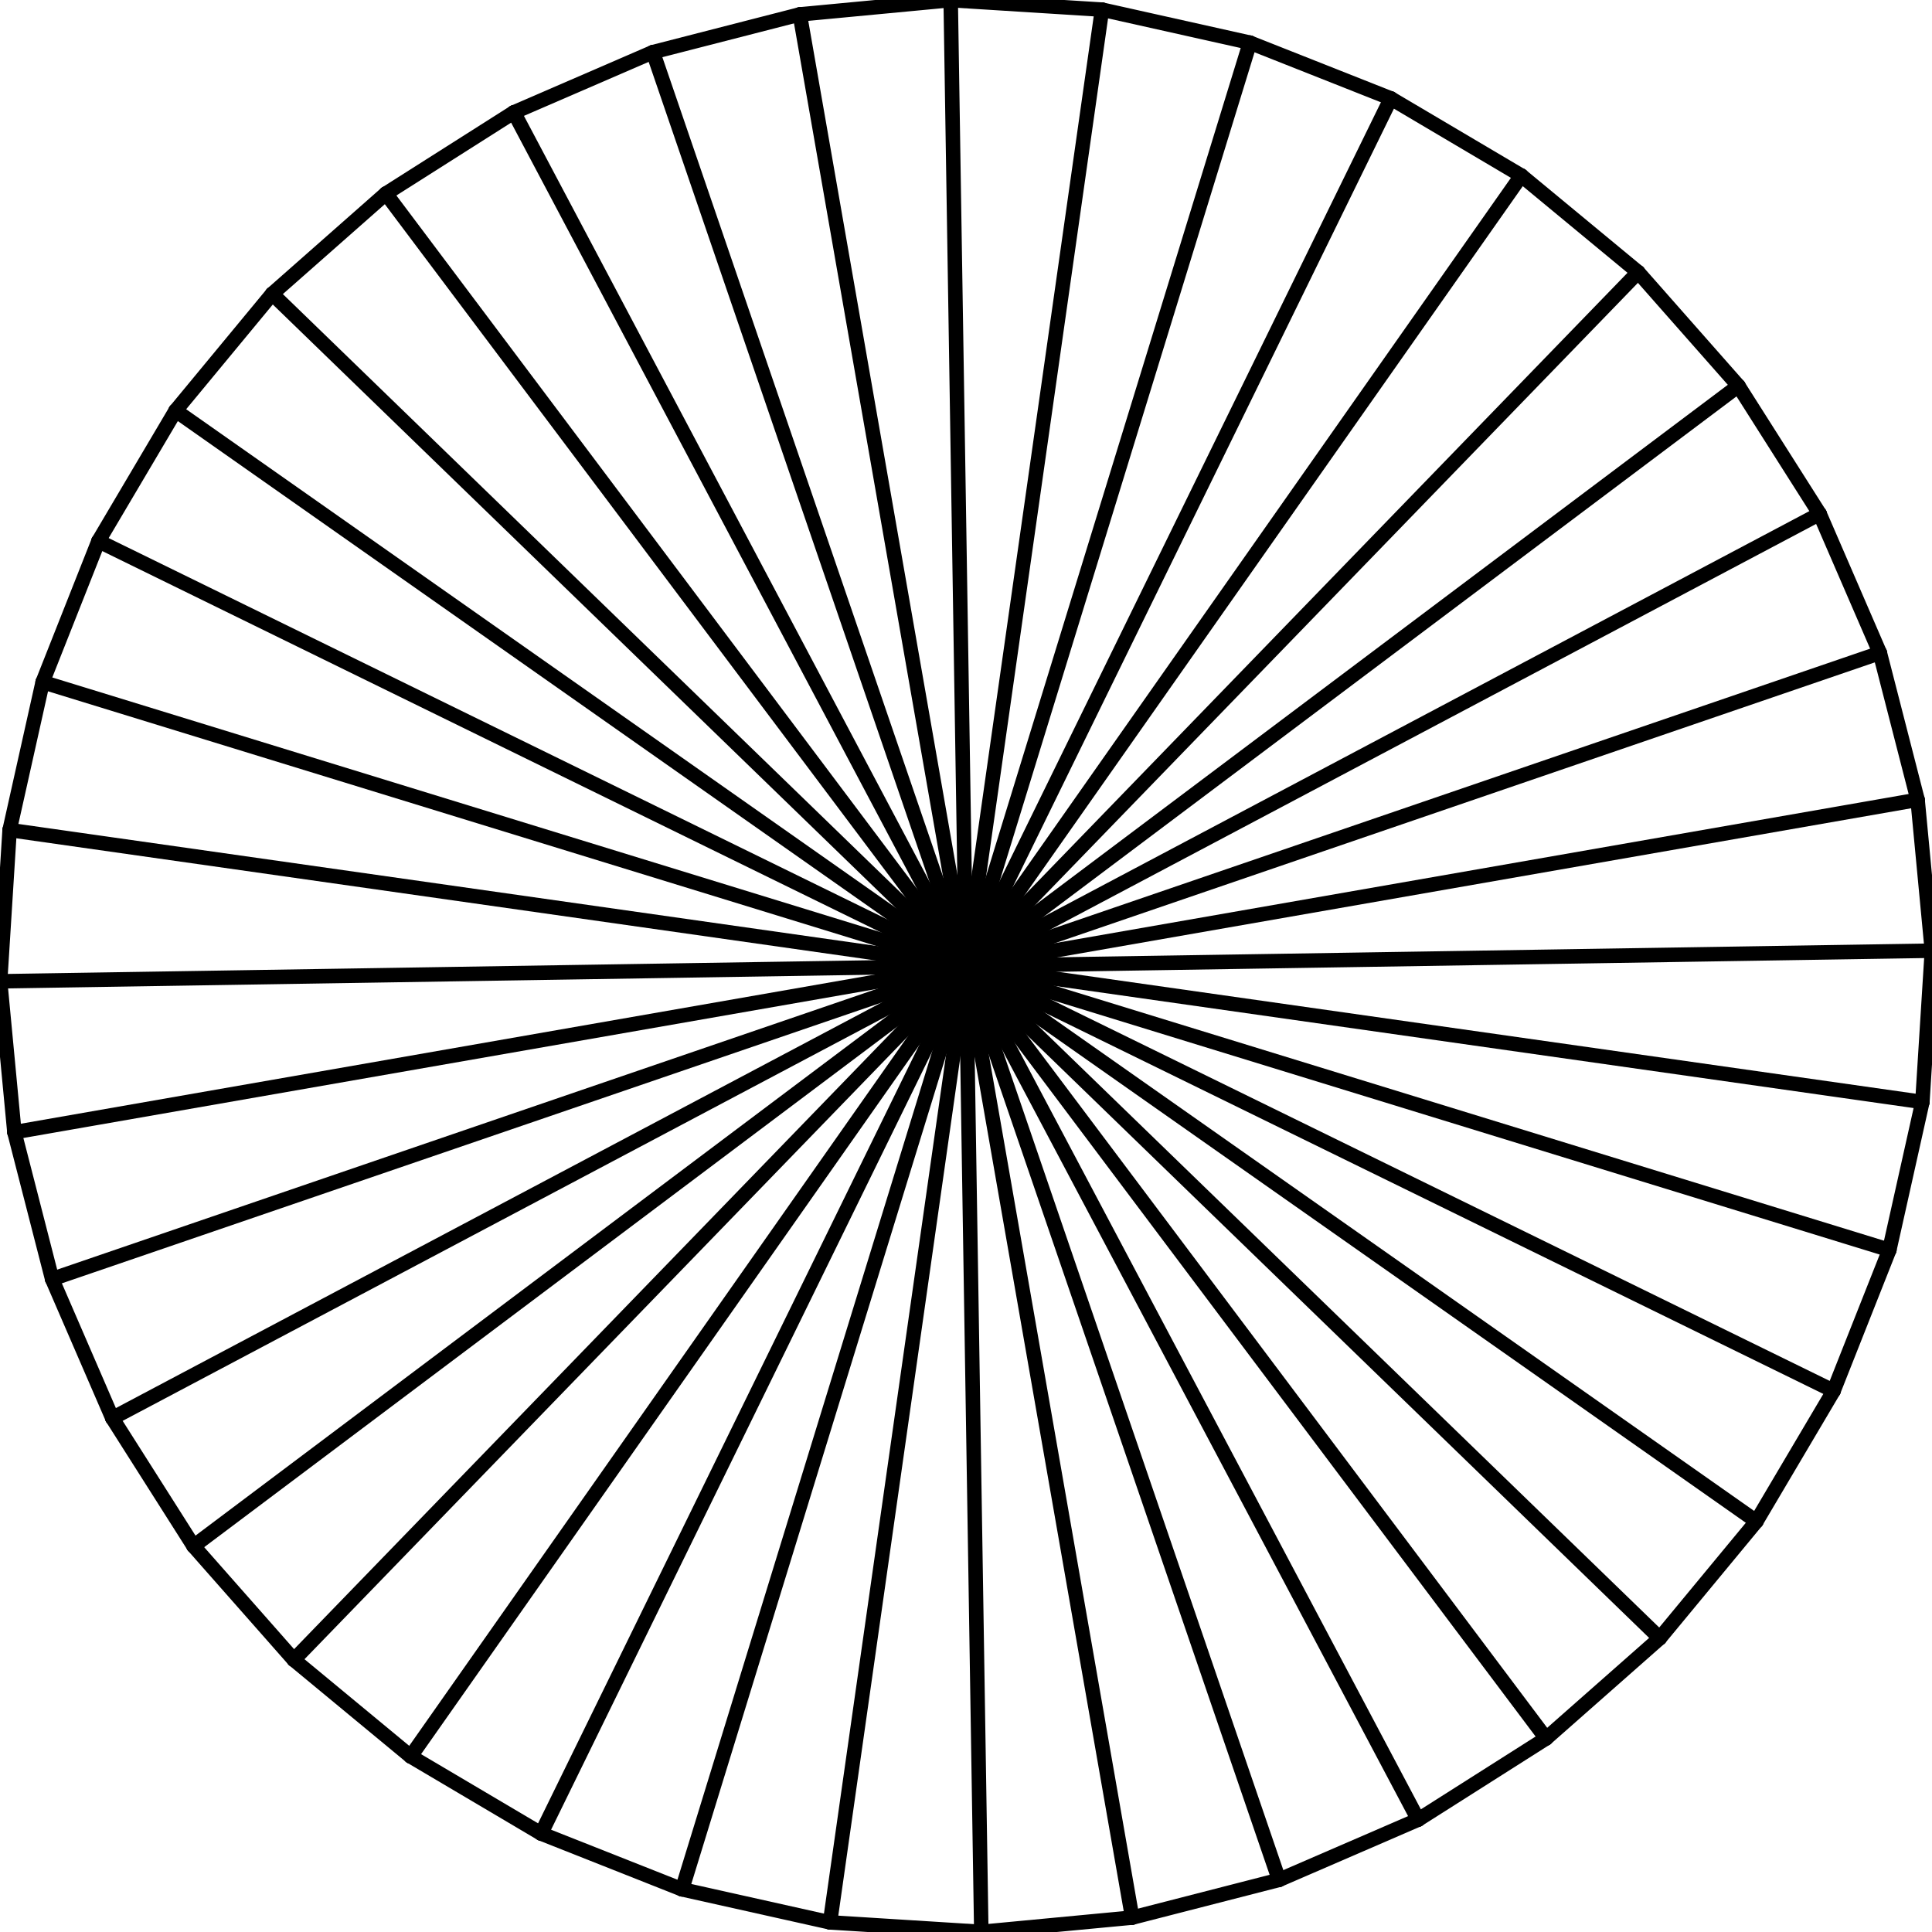 <svg viewBox="0 0 200 200" xmlns="http://www.w3.org/2000/svg">
  <defs>
    <style>
      line {
        stroke: currentColor;
        stroke-width: 1.5;
        stroke-linecap: round;
      }
    </style>
  </defs>

  <line x1="100" y1="100" x2="4.417"   y2="70.608" />
<line x1="4.417" y1="70.608" x2="10.191"   y2="56.018" />
<line x1="100" y1="100" x2="10.191"   y2="56.018" />
<line x1="10.191" y1="56.018" x2="18.178"   y2="42.51" />
<line x1="100" y1="100" x2="18.178"   y2="42.51" />
<line x1="18.178" y1="42.51" x2="28.178"   y2="30.418" />
<line x1="100" y1="100" x2="28.178"   y2="30.418" />
<line x1="28.178" y1="30.418" x2="39.948"   y2="20.039" />
<line x1="100" y1="100" x2="39.948"   y2="20.039" />
<line x1="39.948" y1="20.039" x2="53.195"   y2="11.63" />
<line x1="100" y1="100" x2="53.195"   y2="11.63" />
<line x1="53.195" y1="11.63" x2="67.596"   y2="5.396" />
<line x1="100" y1="100" x2="67.596"   y2="5.396" />
<line x1="67.596" y1="5.396" x2="82.794"   y2="1.491" />
<line x1="100" y1="100" x2="82.794"   y2="1.491" />
<line x1="82.794" y1="1.491" x2="98.416"   y2="0.013" />
<line x1="100" y1="100" x2="98.416"   y2="0.013" />
<line x1="98.416" y1="0.013" x2="114.077"   y2="0.996" />
<line x1="100" y1="100" x2="114.077"   y2="0.996" />
<line x1="114.077" y1="0.996" x2="129.392"   y2="4.417" />
<line x1="100" y1="100" x2="129.392"   y2="4.417" />
<line x1="129.392" y1="4.417" x2="143.982"   y2="10.191" />
<line x1="100" y1="100" x2="143.982"   y2="10.191" />
<line x1="143.982" y1="10.191" x2="157.49"   y2="18.178" />
<line x1="100" y1="100" x2="157.49"   y2="18.178" />
<line x1="157.49" y1="18.178" x2="169.582"   y2="28.178" />
<line x1="100" y1="100" x2="169.582"   y2="28.178" />
<line x1="169.582" y1="28.178" x2="179.961"   y2="39.948" />
<line x1="100" y1="100" x2="179.961"   y2="39.948" />
<line x1="179.961" y1="39.948" x2="188.37"   y2="53.195" />
<line x1="100" y1="100" x2="188.37"   y2="53.195" />
<line x1="188.37" y1="53.195" x2="194.604"   y2="67.596" />
<line x1="100" y1="100" x2="194.604"   y2="67.596" />
<line x1="194.604" y1="67.596" x2="198.509"   y2="82.794" />
<line x1="100" y1="100" x2="198.509"   y2="82.794" />
<line x1="198.509" y1="82.794" x2="199.987"   y2="98.416" />
<line x1="100" y1="100" x2="199.987"   y2="98.416" />
<line x1="199.987" y1="98.416" x2="199.004"   y2="114.077" />
<line x1="100" y1="100" x2="199.004"   y2="114.077" />
<line x1="199.004" y1="114.077" x2="195.583"   y2="129.392" />
<line x1="100" y1="100" x2="195.583"   y2="129.392" />
<line x1="195.583" y1="129.392" x2="189.809"   y2="143.982" />
<line x1="100" y1="100" x2="189.809"   y2="143.982" />
<line x1="189.809" y1="143.982" x2="181.822"   y2="157.49" />
<line x1="100" y1="100" x2="181.822"   y2="157.49" />
<line x1="181.822" y1="157.49" x2="171.822"   y2="169.582" />
<line x1="100" y1="100" x2="171.822"   y2="169.582" />
<line x1="171.822" y1="169.582" x2="160.052"   y2="179.961" />
<line x1="100" y1="100" x2="160.052"   y2="179.961" />
<line x1="160.052" y1="179.961" x2="146.805"   y2="188.37" />
<line x1="100" y1="100" x2="146.805"   y2="188.37" />
<line x1="146.805" y1="188.37" x2="132.404"   y2="194.604" />
<line x1="100" y1="100" x2="132.404"   y2="194.604" />
<line x1="132.404" y1="194.604" x2="117.206"   y2="198.509" />
<line x1="100" y1="100" x2="117.206"   y2="198.509" />
<line x1="117.206" y1="198.509" x2="101.584"   y2="199.987" />
<line x1="100" y1="100" x2="101.584"   y2="199.987" />
<line x1="101.584" y1="199.987" x2="85.923"   y2="199.004" />
<line x1="100" y1="100" x2="85.923"   y2="199.004" />
<line x1="85.923" y1="199.004" x2="70.608"   y2="195.583" />
<line x1="100" y1="100" x2="70.608"   y2="195.583" />
<line x1="70.608" y1="195.583" x2="56.018"   y2="189.809" />
<line x1="100" y1="100" x2="56.018"   y2="189.809" />
<line x1="56.018" y1="189.809" x2="42.51"   y2="181.822" />
<line x1="100" y1="100" x2="42.51"   y2="181.822" />
<line x1="42.51" y1="181.822" x2="30.418"   y2="171.822" />
<line x1="100" y1="100" x2="30.418"   y2="171.822" />
<line x1="30.418" y1="171.822" x2="20.039"   y2="160.052" />
<line x1="100" y1="100" x2="20.039"   y2="160.052" />
<line x1="20.039" y1="160.052" x2="11.63"   y2="146.805" />
<line x1="100" y1="100" x2="11.63"   y2="146.805" />
<line x1="11.63" y1="146.805" x2="5.396"   y2="132.404" />
<line x1="100" y1="100" x2="5.396"   y2="132.404" />
<line x1="5.396" y1="132.404" x2="1.491"   y2="117.206" />
<line x1="100" y1="100" x2="1.491"   y2="117.206" />
<line x1="1.491" y1="117.206" x2="0.013"   y2="101.584" />
<line x1="100" y1="100" x2="0.013"   y2="101.584" />
<line x1="0.013" y1="101.584" x2="0.996"   y2="85.923" />
<line x1="100" y1="100" x2="0.996"   y2="85.923" />
<line x1="0.996" y1="85.923" x2="4.417"   y2="70.608" />
</svg>